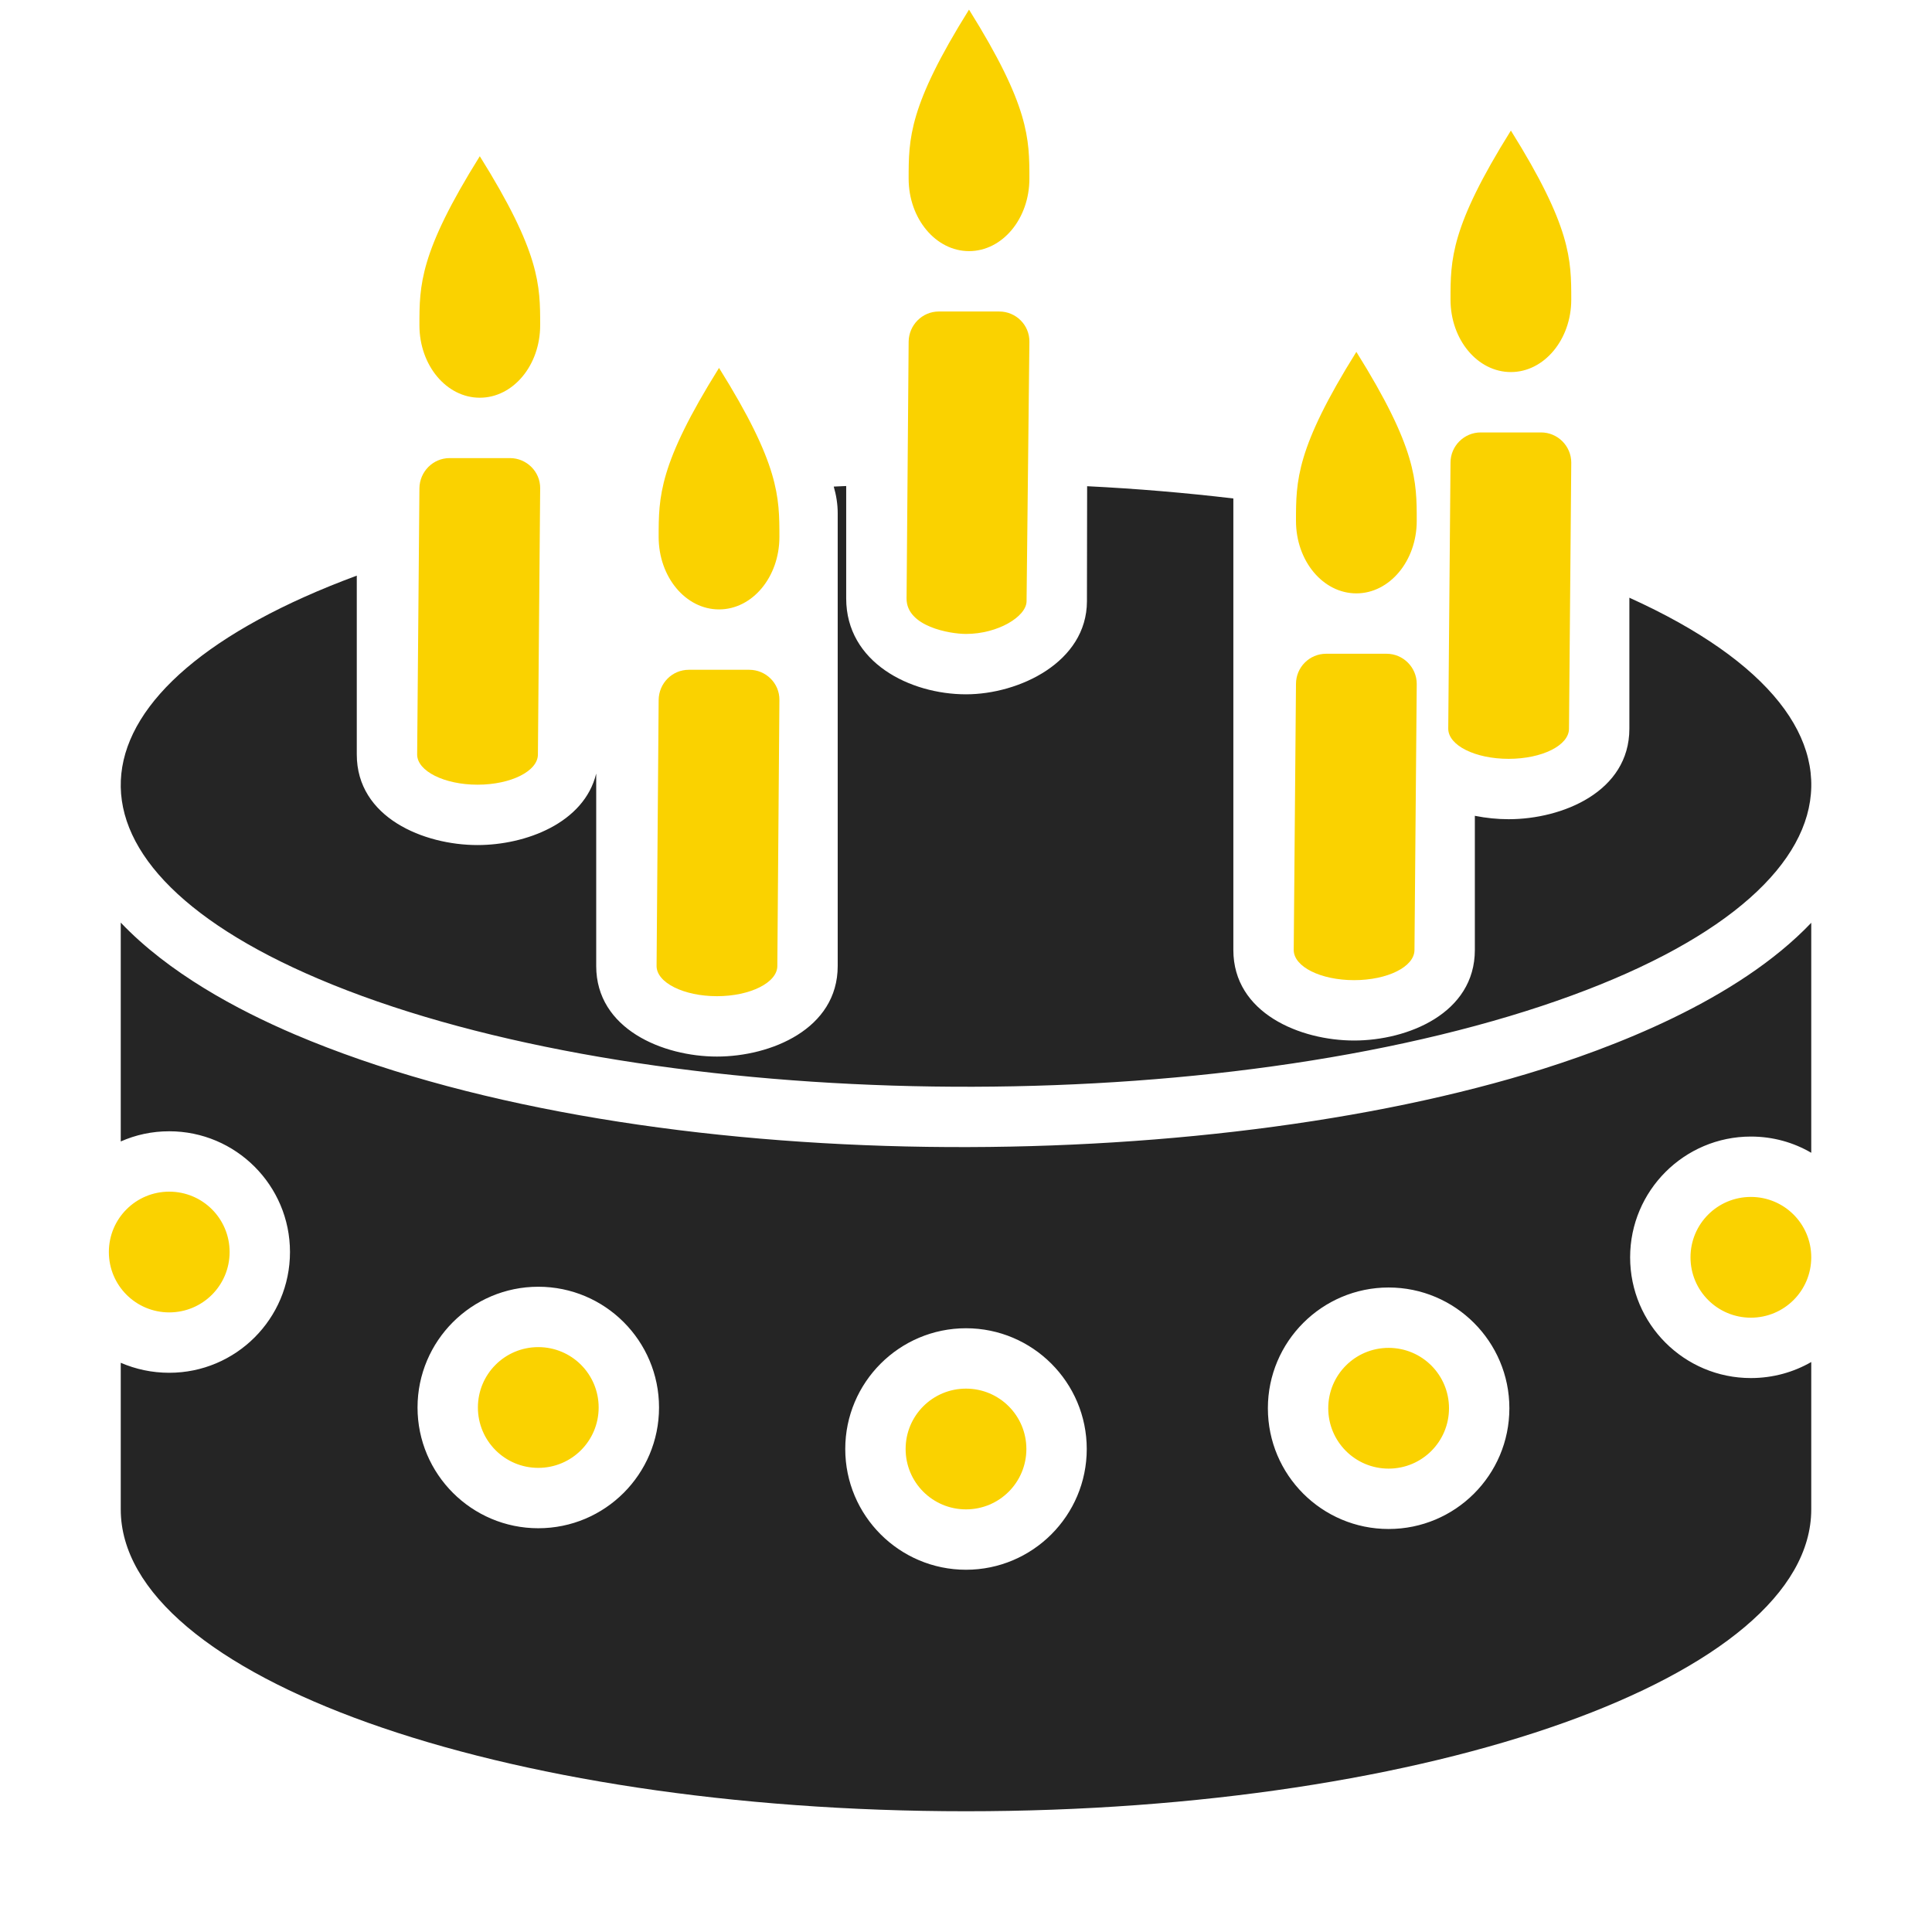 <?xml version="1.0" encoding="UTF-8"?>
<!DOCTYPE svg PUBLIC "-//W3C//DTD SVG 1.1//EN" "http://www.w3.org/Graphics/SVG/1.1/DTD/svg11.dtd">
<svg xmlns="http://www.w3.org/2000/svg" xml:space="preserve" width="1024px" height="1024px" shape-rendering="geometricPrecision" text-rendering="geometricPrecision" image-rendering="optimizeQuality" fill-rule="nonzero" clip-rule="evenodd" viewBox="0 0 10240 10240" xmlns:xlink="http://www.w3.org/1999/xlink">
	<title>fancy_cake icon</title>
	<desc>fancy_cake icon from the IconExperience.com O-Collection. Copyright by INCORS GmbH (www.incors.com).</desc>
	<path id="curve3" fill="#FAD200" d="M9280 6344c-177,0 -320,143 -320,320 0,177 143,320 320,320 177,0 320,-143 320,-320 0,-177 -143,-320 -320,-320zm-8383 -28c-177,0 -320,143 -320,320 0,177 143,320 320,320 177,0 320,-143 320,-320 0,-177 -143,-320 -320,-320zm1956 824c-177,0 -320,143 -320,320 0,177 143,320 320,320 177,0 320,-143 320,-320 0,-177 -143,-320 -320,-320zm2267 220c-177,0 -320,143 -320,320 0,177 143,320 320,320 177,0 320,-143 320,-320 0,-177 -143,-320 -320,-320zm2240 -216c-177,0 -320,143 -320,320 0,177 143,320 320,320 177,0 320,-143 320,-320 0,-177 -143,-320 -320,-320z"/>
	<path id="curve2" fill="#252525" d="M9600 8000c0,884 -2006,1600 -4480,1600 -2474,0 -4480,-716 -4480,-1600l0 -777c79,34 165,53 257,53 353,0 640,-286 640,-640 0,-353 -287,-640 -640,-640 -92,0 -178,19 -257,54l0 -1160c254,267 616,462 923,593 1769,753 4691,760 6529,209 453,-136 1117,-390 1508,-801l0 1219c-94,-55 -203,-86 -320,-86 -353,0 -640,287 -640,640 0,354 287,640 640,640 117,0 226,-31 320,-85l0 781zm-5181 -5421c22,-1 44,-2 66,-3l0 596c0,339 338,508 635,508 281,0 640,-170 641,-493l1 -610c263,13 522,35 775,65l0 2393c0,336 356,480 640,480 284,0 640,-144 640,-480l0 -711c60,12 121,18 179,18 284,0 640,-145 640,-480l0 -694c1497,677 1225,1660 -636,2218 -1896,568 -4721,479 -6312,-198 -1487,-632 -1367,-1556 203,-2137l0 948c0,335 356,480 640,480 254,0 565,-116 629,-379l0 1020c0,335 355,480 640,480 284,0 640,-145 640,-480l0 -2400c0,-49 -8,-96 -21,-141zm-1566 4241c-353,0 -640,287 -640,640 0,353 287,640 640,640 354,0 640,-287 640,-640 0,-353 -286,-640 -640,-640zm2267 220c-353,0 -640,287 -640,640 0,353 287,640 640,640 353,0 640,-287 640,-640 0,-353 -287,-640 -640,-640zm2240 -216c-353,0 -640,287 -640,640 0,354 287,640 640,640 353,0 640,-286 640,-640 0,-353 -287,-640 -640,-640z"/>
	<path id="curve1" fill="#FAD200" d="M7848 2292l320 0c88,0 160,72 160,160l-12 1410c0,89 -143,160 -320,160 -177,0 -320,-71 -320,-160l12 -1410c0,-88 72,-160 160,-160zm-5465 136l320 0c88,0 161,72 160,160l-12 1411c0,88 -143,160 -320,160 -176,0 -320,-72 -320,-160l12 -1411c1,-88 72,-160 160,-160zm2593 -777l320 0c89,0 161,72 160,160l-15 1376c-1,81 -152,173 -321,173 -85,0 -316,-39 -315,-188l11 -1361c1,-88 72,-160 160,-160zm2521 3384c0,89 -143,160 -320,160 -177,0 -320,-71 -320,-160l12 -1410c0,-88 71,-160 160,-160l320 0c88,0 160,72 160,160l-12 1410zm-3377 85c0,88 -144,160 -320,160 -177,0 -320,-72 -320,-160l11 -1410c1,-89 72,-160 160,-160l320 0c88,0 161,71 160,160l-11 1410z"/>
	<path id="curve0" fill="#FAD200" d="M8008 692c320,512 320,684 320,896 0,212 -144,384 -320,384 -177,0 -320,-172 -320,-384 0,-212 0,-384 320,-896zm-5465 136c320,512 320,684 320,896 0,212 -143,384 -320,384 -177,0 -320,-172 -320,-384 0,-212 0,-384 320,-896zm1268 1122c320,512 320,683 320,896 0,212 -143,384 -320,384 -177,0 -320,-172 -320,-384 0,-213 0,-384 320,-896zm1325 -1899c320,512 320,684 320,896 0,212 -143,384 -320,384 -176,0 -320,-172 -320,-384 0,-212 0,-384 320,-896zm2053 1814c320,512 320,684 320,896 0,212 -144,384 -320,384 -177,0 -320,-172 -320,-384 0,-212 0,-384 320,-896z"/>
</svg>
